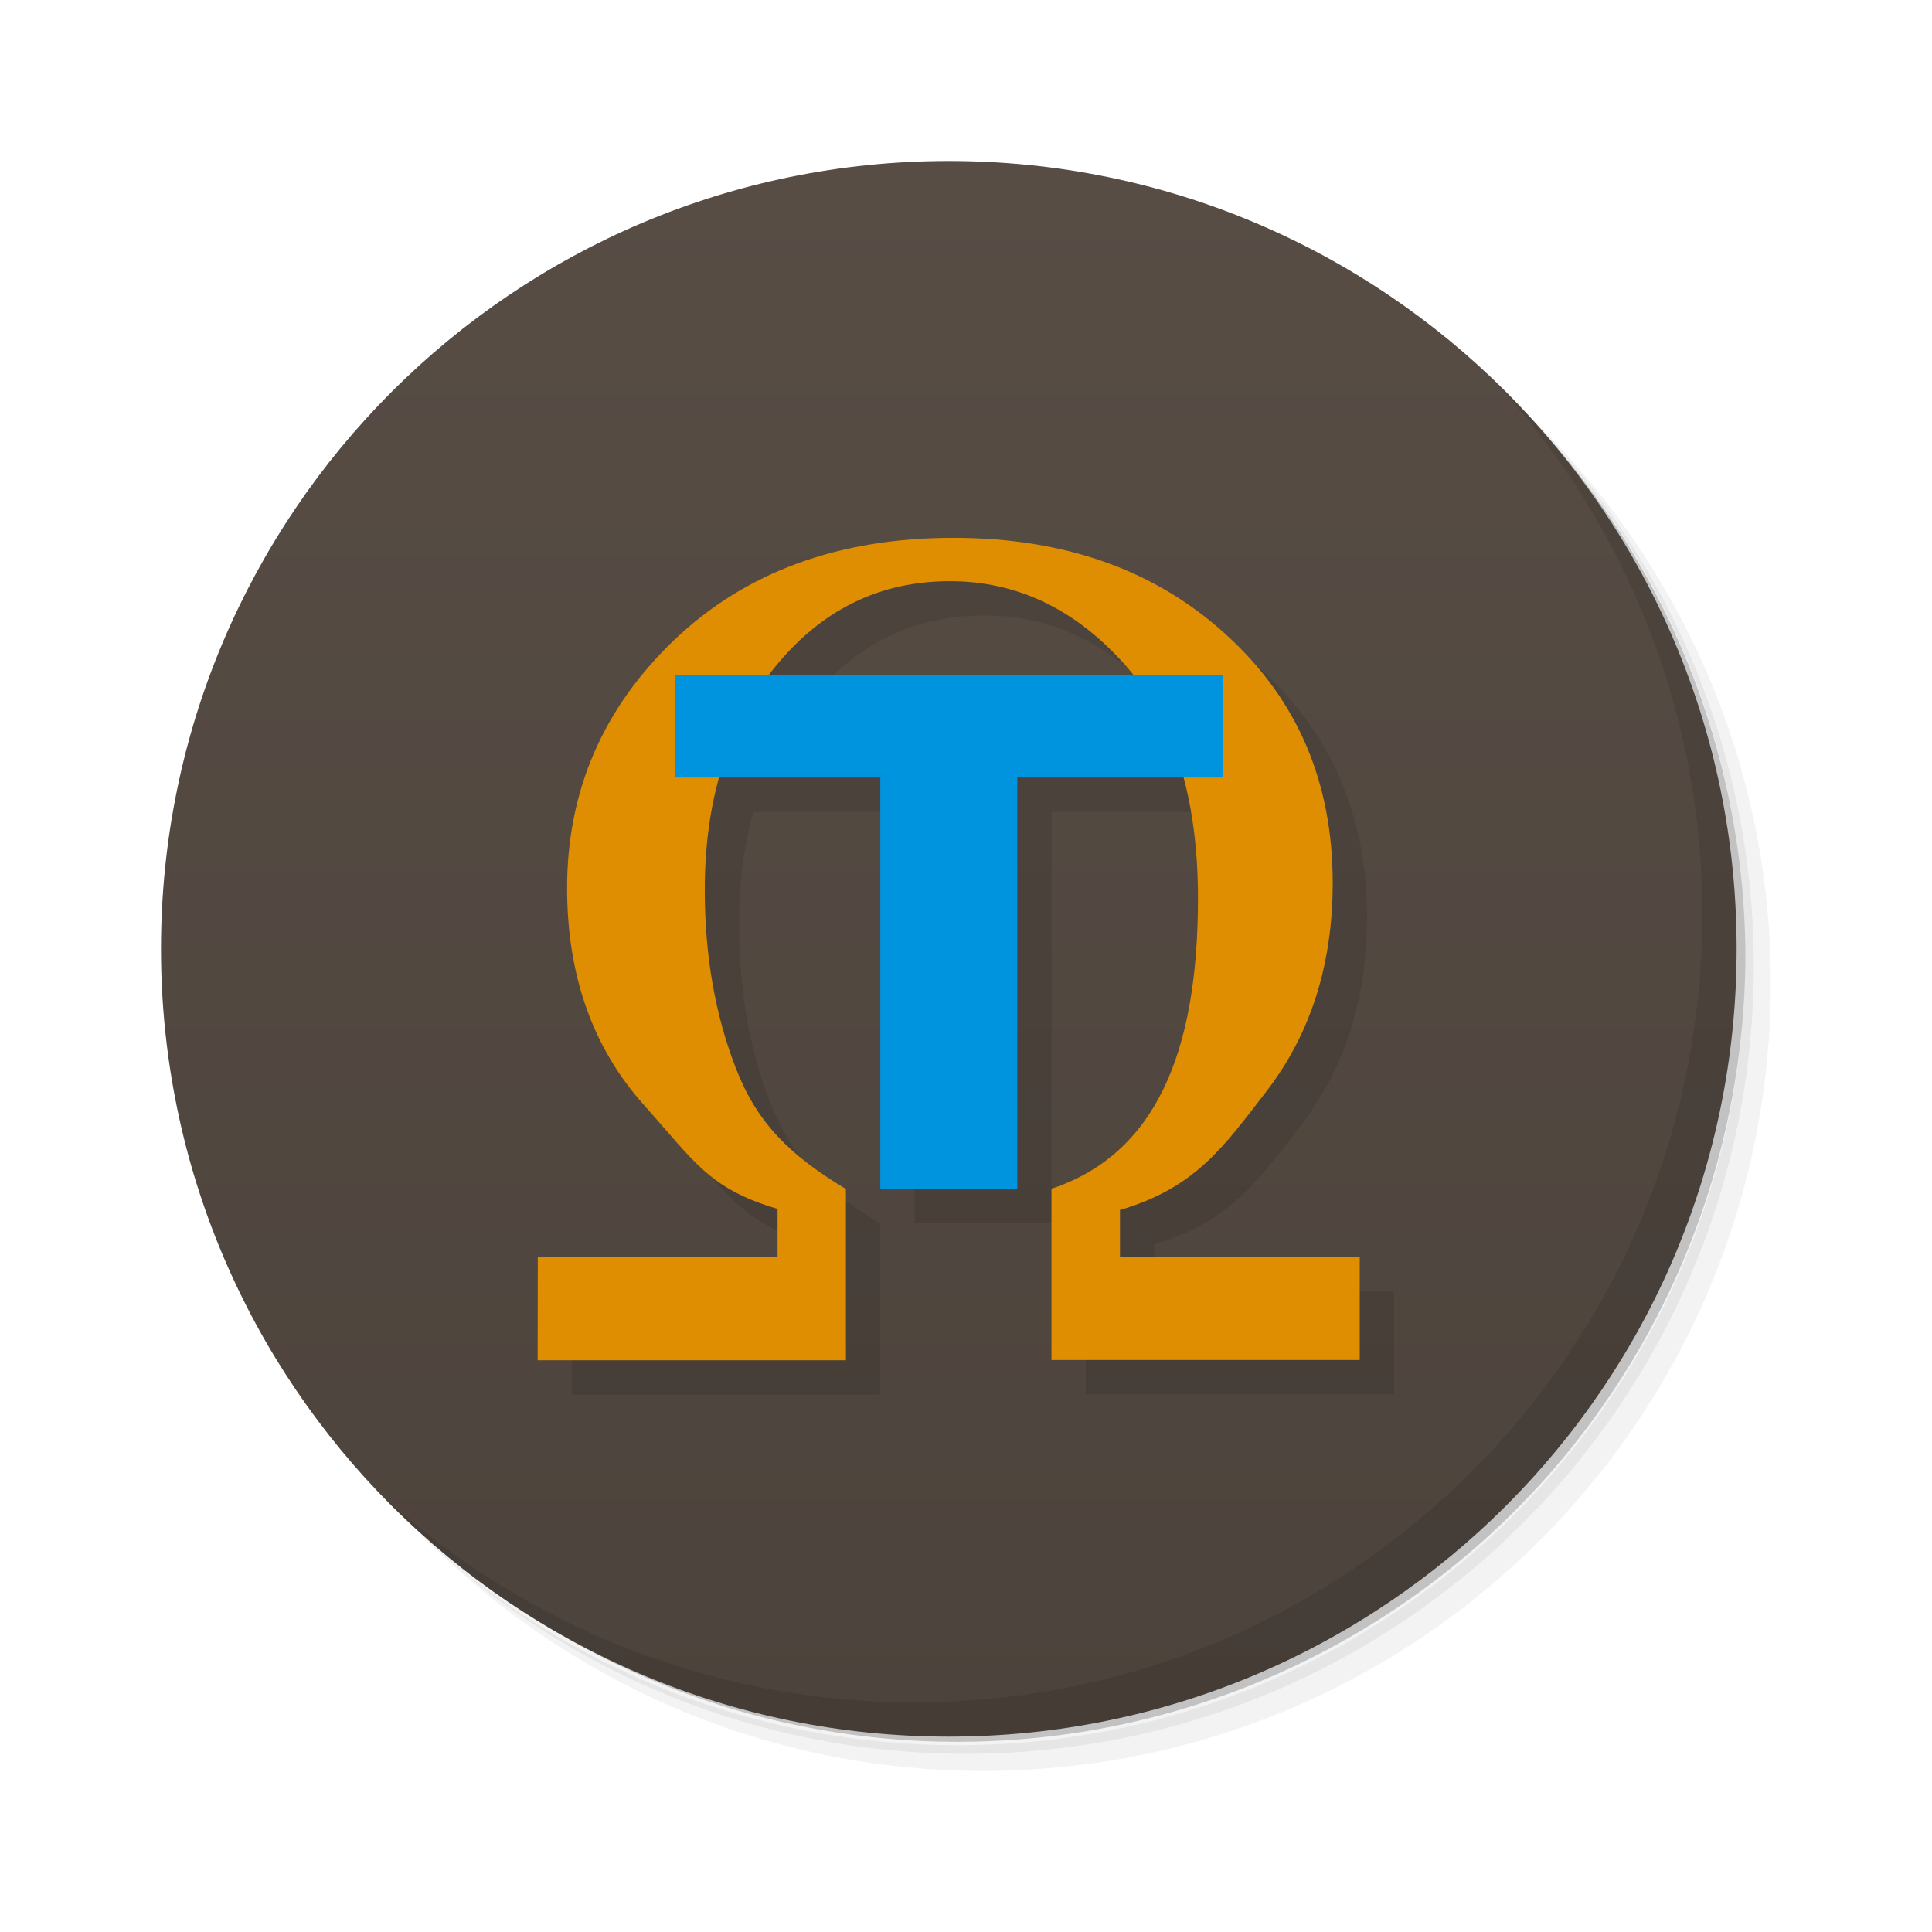 <?xml version="1.0" encoding="UTF-8" standalone="no"?>
<svg
   xmlns:dc="http://purl.org/dc/elements/1.1/"
   xmlns:cc="http://creativecommons.org/ns#"
   xmlns:rdf="http://www.w3.org/1999/02/22-rdf-syntax-ns#"
   xmlns:svg="http://www.w3.org/2000/svg"
   xmlns="http://www.w3.org/2000/svg"
   xmlns:sodipodi="http://sodipodi.sourceforge.net/DTD/sodipodi-0.dtd"
   xmlns:inkscape="http://www.inkscape.org/namespaces/inkscape"
   viewBox="0 0 48 48"
   id="svg2"
   version="1.1"
   inkscape:version="0.48.5 r10040"
   width="100%"
   height="100%"
   sodipodi:docname="omegat.svg">
  <sodipodi:namedview
     pagecolor="#ffffff"
     bordercolor="#666666"
     borderopacity="1"
     objecttolerance="10"
     gridtolerance="10"
     guidetolerance="10"
     inkscape:pageopacity="0"
     inkscape:pageshadow="2"
     inkscape:window-width="1920"
     inkscape:window-height="1025"
     id="namedview63"
     showgrid="false"
     inkscape:zoom="4.9166667"
     inkscape:cx="24"
     inkscape:cy="24"
     inkscape:window-x="-4"
     inkscape:window-y="39"
     inkscape:window-maximized="1"
     inkscape:current-layer="svg2" />
  <defs
     id="defs4">
    <linearGradient
       id="linearGradient3764"
       x1="1"
       x2="47"
       gradientUnits="userSpaceOnUse"
       gradientTransform="matrix(0,-1,1,0,-1.5e-6,48)">
      <stop
         stop-color="#4c433c"
         stop-opacity="1"
         id="stop7" />
      <stop
         offset="1"
         stop-color="#574d45"
         stop-opacity="1"
         id="stop9" />
    </linearGradient>
    <clipPath
       id="clipPath-465280370">
      <g
         transform="translate(0,-1004.362)"
         id="g12">
        <path
           d="m -24 13 c 0 1.105 -0.672 2 -1.5 2 -0.828 0 -1.5 -0.895 -1.5 -2 0 -1.105 0.672 -2 1.5 -2 0.828 0 1.5 0.895 1.5 2 z"
           transform="matrix(15.333,0,0,11.5,415,878.862)"
           fill="#1890d0"
           id="path14" />
      </g>
    </clipPath>
    <clipPath
       id="clipPath-473423856">
      <g
         transform="translate(0,-1004.362)"
         id="g17">
        <path
           d="m -24 13 c 0 1.105 -0.672 2 -1.5 2 -0.828 0 -1.5 -0.895 -1.5 -2 0 -1.105 0.672 -2 1.5 -2 0.828 0 1.5 0.895 1.5 2 z"
           transform="matrix(15.333,0,0,11.5,415,878.862)"
           fill="#1890d0"
           id="path19" />
      </g>
    </clipPath>
  </defs>
  <g
     id="g21"
     transform="matrix(0.851,0,0,0.851,3.149,3.149)">
    <path
       d="m 36.31,5 c 5.859,4.062 9.688,10.831 9.688,18.5 0,12.426 -10.07,22.5 -22.5,22.5 -7.669,0 -14.438,-3.828 -18.5,-9.688 1.037,1.822 2.306,3.499 3.781,4.969 4.085,3.712 9.514,5.969 15.469,5.969 12.703,0 23,-10.298 23,-23 0,-5.954 -2.256,-11.384 -5.969,-15.469 C 39.81,7.306 38.132,6.037 36.31,5 z m 4.969,3.781 c 3.854,4.113 6.219,9.637 6.219,15.719 0,12.703 -10.297,23 -23,23 -6.081,0 -11.606,-2.364 -15.719,-6.219 4.16,4.144 9.883,6.719 16.219,6.719 12.703,0 23,-10.298 23,-23 0,-6.335 -2.575,-12.06 -6.719,-16.219 z"
       id="path23"
       inkscape:connector-curvature="0"
       style="opacity:0.05" />
    <path
       d="m 41.28,8.781 c 3.712,4.085 5.969,9.514 5.969,15.469 0,12.703 -10.297,23 -23,23 -5.954,0 -11.384,-2.256 -15.469,-5.969 4.113,3.854 9.637,6.219 15.719,6.219 12.703,0 23,-10.298 23,-23 0,-6.081 -2.364,-11.606 -6.219,-15.719 z"
       id="path25"
       inkscape:connector-curvature="0"
       style="opacity:0.1" />
    <path
       d="M 31.25,2.375 C 39.865,5.529 46,13.792 46,23.505 c 0,12.426 -10.07,22.5 -22.5,22.5 -9.708,0 -17.971,-6.135 -21.12,-14.75 a 23,23 0 0 0 44.875,-7 23,23 0 0 0 -16,-21.875 z"
       id="path27"
       inkscape:connector-curvature="0"
       style="opacity:0.2" />
  </g>
  <g
     id="g29"
     transform="matrix(0.851,0,0,0.851,3.149,3.149)">
    <path
       d="M 24,1 C 36.703,1 47,11.297 47,24 47,36.703 36.703,47 24,47 11.297,47 1,36.703 1,24 1,11.297 11.297,1 24,1 z"
       id="path31"
       style="fill:url(#linearGradient3764);fill-opacity:1"
       inkscape:connector-curvature="0" />
  </g>
  <g
     id="g33" />
  <g
     id="g35"
     transform="matrix(0.851,0,0,0.851,3.149,3.149)">
    <g
       clip-path="url(#clipPath-465280370)"
       id="g37">
      <g
         transform="translate(1,1)"
         id="g39">
        <g
           id="g41"
           style="opacity:0.1">
          <!-- color: #574d45 -->
          <g
             id="g43">
            <path
               d="m 12,33 7,0 0,-1.406 C 17,31 16.594,30.231 15.098,28.559 c -1.496,-1.672 -2.242,-3.785 -2.242,-6.332 0,-2.828 1.039,-5.238 3.113,-7.23 2.086,-1.996 4.813,-2.996 8.164,-2.996 3.254,0 5.91,0.945 7.977,2.84 2.066,1.883 3.098,4.289 3.098,7.23 0,2.391 -0.645,4.418 -1.938,6.094 -1.277,1.66 -2.086,2.813 -4.273,3.461 l 0,1.379 7,0 0,3 -9,0 0,-5 c 3,-1 4.277,-3.91 4.277,-8.48 0,-2.984 -0.727,-5.27 -2.176,-6.867 -1.438,-1.594 -3.129,-2.391 -5.066,-2.391 -2.066,0 -3.777,0.848 -5.137,2.543 -1.344,1.684 -2.02,3.844 -2.02,6.473 0,1.902 0.301,3.645 0.91,5.207 0.605,1.566 1.543,2.52 3.211,3.523 l 0,5 -9,0"
               id="path45"
               inkscape:connector-curvature="0"
               style="fill:#000000;fill-opacity:1;fill-rule:nonzero;stroke:none" />
            <path
               d="m 16,16 16,0 0,3 -6,0 0,12 -4,0 0,-12 -6,0 m 0,-3"
               id="path47"
               inkscape:connector-curvature="0"
               style="fill:#000000;fill-opacity:1;fill-rule:nonzero;stroke:none" />
          </g>
        </g>
      </g>
    </g>
  </g>
  <g
     id="g49"
     transform="matrix(0.851,0,0,0.851,3.149,3.149)">
    <g
       clip-path="url(#clipPath-473423856)"
       id="g51">
      <!-- color: #574d45 -->
      <g
         id="g53">
        <path
           d="m 12,33 7,0 0,-1.406 C 17,31 16.594,30.231 15.098,28.559 c -1.496,-1.672 -2.242,-3.785 -2.242,-6.332 0,-2.828 1.039,-5.238 3.113,-7.23 2.086,-1.996 4.813,-2.996 8.164,-2.996 3.254,0 5.91,0.945 7.977,2.84 2.066,1.883 3.098,4.289 3.098,7.23 0,2.391 -0.645,4.418 -1.938,6.094 -1.277,1.66 -2.086,2.813 -4.273,3.461 l 0,1.379 7,0 0,3 -9,0 0,-5 c 3,-1 4.277,-3.91 4.277,-8.48 0,-2.984 -0.727,-5.27 -2.176,-6.867 -1.438,-1.594 -3.129,-2.391 -5.066,-2.391 -2.066,0 -3.777,0.848 -5.137,2.543 -1.344,1.684 -2.02,3.844 -2.02,6.473 0,1.902 0.301,3.645 0.91,5.207 0.605,1.566 1.543,2.52 3.211,3.523 l 0,5 -9,0"
           id="path55"
           inkscape:connector-curvature="0"
           style="fill:#de8e00;fill-opacity:1;fill-rule:nonzero;stroke:none" />
        <path
           d="m 16,16 16,0 0,3 -6,0 0,12 -4,0 0,-12 -6,0 m 0,-3"
           id="path57"
           inkscape:connector-curvature="0"
           style="fill:#0094de;fill-opacity:1;fill-rule:nonzero;stroke:none" />
      </g>
    </g>
  </g>
  <g
     id="g59"
     transform="matrix(0.851,0,0,0.851,3.149,3.149)">
    <path
       d="m 40.03,7.531 c 3.712,4.084 5.969,9.514 5.969,15.469 0,12.703 -10.297,23 -23,23 C 17.045,46 11.615,43.744 7.53,40.031 11.708,44.322 17.54,47 23.999,47 c 12.703,0 23,-10.298 23,-23 0,-6.462 -2.677,-12.291 -6.969,-16.469 z"
       id="path61"
       inkscape:connector-curvature="0"
       style="opacity:0.1" />
  </g>
</svg>
